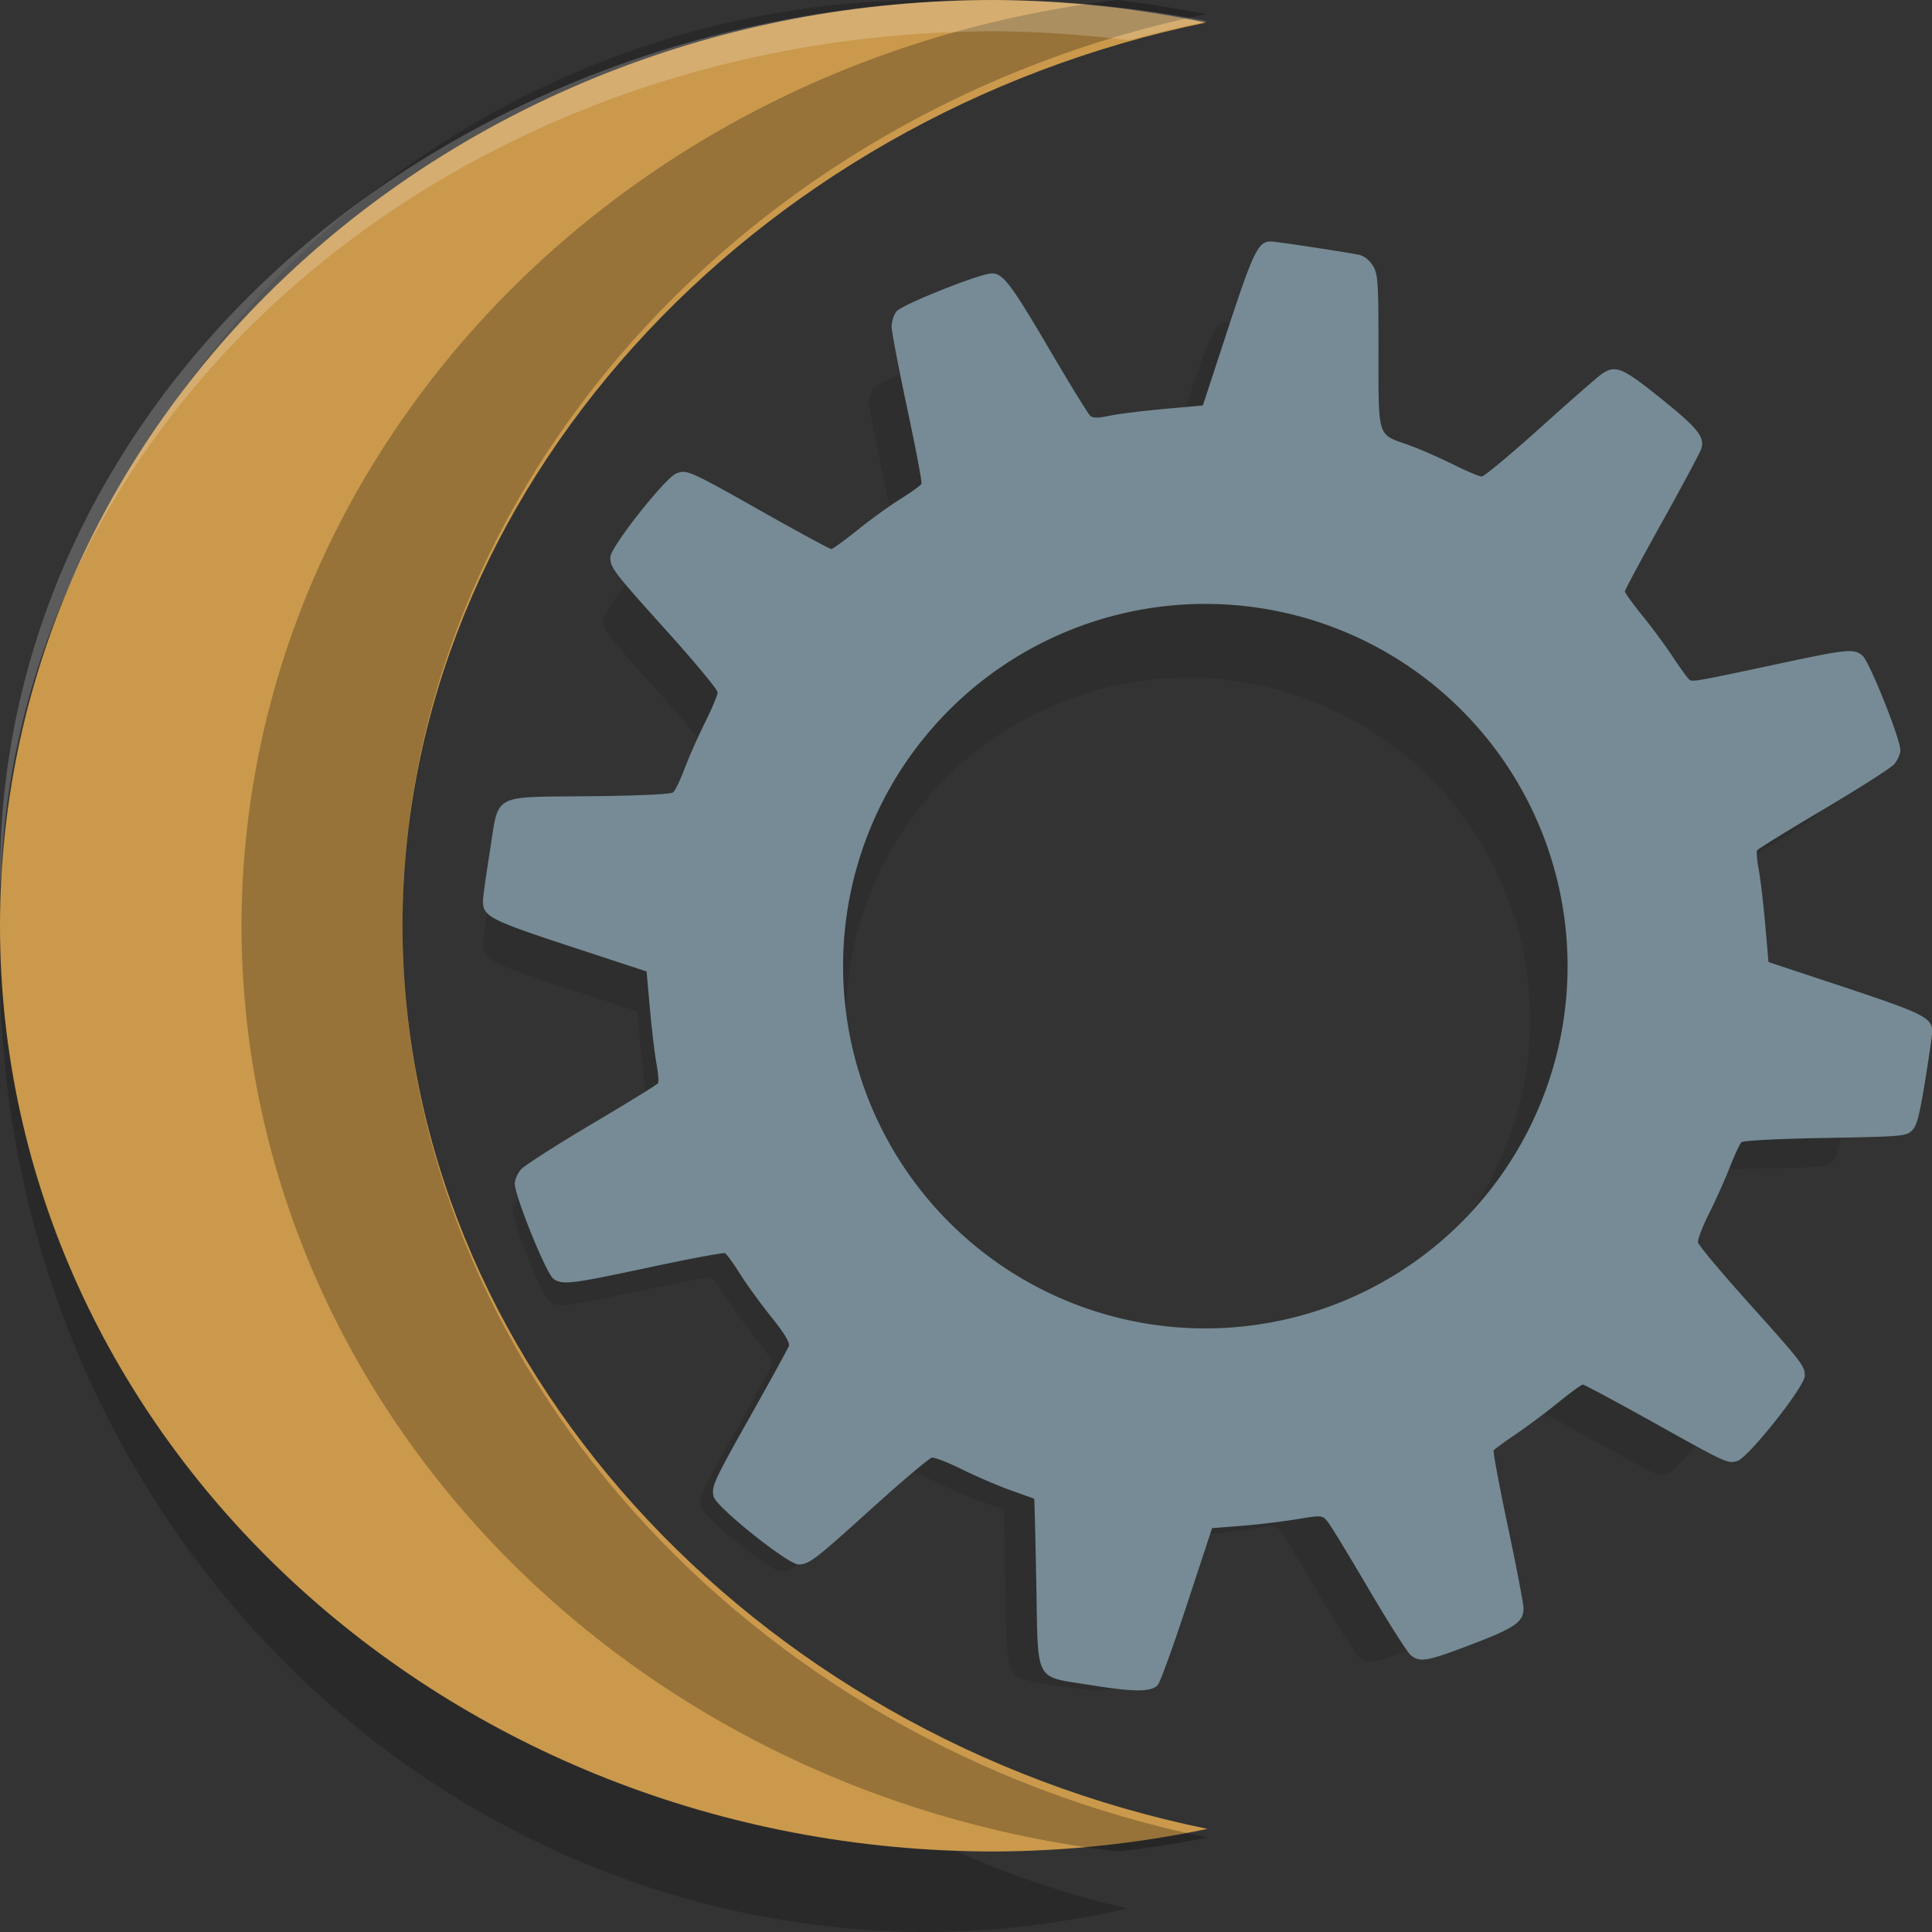 <?xml version="1.0" encoding="UTF-8" standalone="no"?>
<svg
   xmlns:dc="http://purl.org/dc/elements/1.1/"
   xmlns:cc="http://creativecommons.org/ns#"
   xmlns:rdf="http://www.w3.org/1999/02/22-rdf-syntax-ns#"
   xmlns:svg="http://www.w3.org/2000/svg"
   xmlns="http://www.w3.org/2000/svg"
   xmlns:sodipodi="http://sodipodi.sourceforge.net/DTD/sodipodi-0.dtd"
   xmlns:inkscape="http://www.inkscape.org/namespaces/inkscape"
   width="24"
   height="24"
   version="1.1"
   id="svg14"
   sodipodi:docname="openmw-cs.svg"
   inkscape:version="1.0.1 (3bc2e813f5, 2020-09-07)">
  <rect width="100%" height="100%" fill="#333333" stroke="none"/>
  <defs
     id="defs18" />
  <sodipodi:namedview
     pagecolor="#ffffff"
     bordercolor="#666666"
     borderopacity="1"
     objecttolerance="10"
     gridtolerance="10"
     guidetolerance="10"
     inkscape:pageopacity="0"
     inkscape:pageshadow="2"
     inkscape:window-width="1841"
     inkscape:window-height="1026"
     id="namedview16"
     showgrid="true"
     inkscape:zoom="28.397523"
     inkscape:cx="5.9959076"
     inkscape:cy="12.820032"
     inkscape:window-x="79"
     inkscape:window-y="26"
     inkscape:window-maximized="1"
     inkscape:current-layer="svg14"
     inkscape:document-rotation="0">
    <inkscape:grid
       type="xygrid"
       id="grid836" />
  </sodipodi:namedview>
  <path
     style="opacity:0.2;stroke-width:0.42"
     d="M 11.529,0 A 11.529,12 0 0 0 0,12 11.529,12 0 0 0 11.529,24 11.529,12 0 0 0 14,23.707 11.529,12 0 0 1 4.941,12 11.529,12 0 0 1 13.979,0.293 11.529,12 0 0 0 11.529,0 Z"
     id="path2" />
  <path
     style="fill:#ca994c;stroke-width:0.426"
     d="M 12.353,0 C 5.531,0 -1.7797419e-6,5.149 0,11.5 -5.9324722e-7,17.851 5.531,23 12.353,23 13.244,22.996 14.131,22.901 15,22.719 9.338,21.563 5.007,16.897 5,11.5 5.005,6.11 9.324,1.446 14.978,0.281 14.116,0.1 13.236,0.006 12.353,0 Z"
     id="path8"
     sodipodi:nodetypes="ccccccc" />
  <path
     style="opacity:0.25;stroke-width:0.429"
     d="M 13.881,0 C 7.668,0.734 3.008,5.66 3,11.502 3.01,17.344 7.673,22.269 13.887,23 14.261,22.958 14.632,22.9 15,22.826 9.296,21.659 5.007,16.947 5,11.5 5.005,6.059 9.282,1.353 14.977,0.177 14.615,0.103 14.249,0.044 13.881,0 Z"
     id="path26"
     sodipodi:nodetypes="ccccccc" />
  <path
     style="opacity:0.2;fill:#ffffff;stroke-width:0.414"
     d="M 12.371,0 C 5.539,0 0,4.867 0,10.871 0.002,10.914 0.005,10.957 0.008,11 0.165,5.116 5.638,0.388 12.371,0.388 c 0.551,0.004 1.101,0.043 1.646,0.111 C 14.341,0.41 14.669,0.331 15,0.265 14.137,0.095 13.256,0.006 12.371,0 Z"
     id="path28" />
  <path
     id="path6-6"
     style="opacity:0.1;stroke-width:0.386"
     d="M 15.243,4 C 15.096,3.999 15.039,4.116 14.741,5.022 l -0.296,0.901 -0.452,0.041 c -0.249,0.022 -0.537,0.058 -0.638,0.079 -0.135,0.028 -0.197,0.029 -0.229,0.002 -0.025,-0.021 -0.235,-0.361 -0.466,-0.755 -0.463,-0.789 -0.557,-0.915 -0.687,-0.915 -0.137,0 -1.052,0.364 -1.119,0.445 -0.033,0.04 -0.059,0.122 -0.058,0.18 4.24e-4,0.059 0.083,0.489 0.183,0.957 0.1,0.468 0.176,0.867 0.168,0.886 -0.007,0.019 -0.116,0.097 -0.242,0.176 -0.126,0.078 -0.354,0.243 -0.507,0.366 -0.153,0.123 -0.292,0.224 -0.309,0.224 -0.018,0 -0.375,-0.194 -0.794,-0.43 C 8.432,6.692 8.391,6.673 8.27,6.72 8.139,6.769 7.494,7.587 7.494,7.704 c 0,0.126 0.032,0.166 0.688,0.896 0.314,0.349 0.57,0.66 0.57,0.69 0,0.03 -0.066,0.188 -0.147,0.352 -0.081,0.163 -0.19,0.408 -0.241,0.543 -0.051,0.134 -0.111,0.259 -0.134,0.278 -0.026,0.021 -0.404,0.039 -0.983,0.045 -1.161,0.012 -1.059,-0.043 -1.168,0.647 -0.042,0.268 -0.079,0.526 -0.08,0.576 -0.004,0.184 0.074,0.225 1.019,0.537 l 0.9,0.296 0.039,0.441 c 0.022,0.243 0.057,0.532 0.077,0.641 0.02,0.109 0.028,0.212 0.018,0.229 -0.01,0.017 -0.358,0.231 -0.773,0.477 -0.415,0.246 -0.788,0.485 -0.83,0.53 -0.042,0.045 -0.077,0.122 -0.077,0.171 0,0.145 0.371,1.058 0.453,1.115 0.107,0.075 0.2,0.064 1.128,-0.134 0.467,-0.1 0.866,-0.174 0.884,-0.166 0.019,0.008 0.098,0.117 0.177,0.242 0.078,0.125 0.245,0.354 0.369,0.509 0.155,0.193 0.219,0.301 0.204,0.34 -0.012,0.031 -0.204,0.381 -0.427,0.778 -0.458,0.813 -0.484,0.869 -0.454,0.989 0.031,0.122 0.872,0.795 0.994,0.795 0.125,-3.14e-4 0.186,-0.046 0.887,-0.681 0.342,-0.309 0.647,-0.566 0.678,-0.571 0.032,-0.005 0.194,0.058 0.361,0.141 0.168,0.083 0.424,0.193 0.569,0.244 0.145,0.051 0.266,0.095 0.27,0.097 0.004,0.002 0.015,0.444 0.025,0.982 0.023,1.201 -0.032,1.096 0.639,1.205 0.504,0.082 0.703,0.082 0.784,0.002 0.028,-0.028 0.183,-0.455 0.345,-0.948 l 0.294,-0.895 0.34,-0.026 c 0.186,-0.014 0.475,-0.049 0.644,-0.077 0.305,-0.05 0.307,-0.05 0.37,0.026 0.035,0.042 0.252,0.398 0.483,0.792 0.231,0.393 0.453,0.742 0.493,0.775 0.11,0.09 0.188,0.075 0.718,-0.127 0.505,-0.193 0.606,-0.263 0.606,-0.422 -1.02e-4,-0.049 -0.082,-0.48 -0.183,-0.957 -0.101,-0.477 -0.176,-0.881 -0.168,-0.896 0.009,-0.015 0.125,-0.1 0.26,-0.191 0.134,-0.091 0.359,-0.259 0.5,-0.374 0.14,-0.115 0.27,-0.208 0.287,-0.208 0.017,-2.4e-5 0.384,0.196 0.816,0.437 0.882,0.492 0.877,0.49 0.994,0.46 0.124,-0.031 0.795,-0.875 0.795,-1 0,-0.117 -0.029,-0.153 -0.697,-0.897 -0.3,-0.334 -0.55,-0.635 -0.556,-0.669 -0.006,-0.034 0.052,-0.186 0.128,-0.337 0.076,-0.151 0.185,-0.394 0.242,-0.54 0.057,-0.145 0.119,-0.279 0.137,-0.297 0.02,-0.02 0.418,-0.041 0.983,-0.051 0.906,-0.016 0.953,-0.021 1.021,-0.089 0.056,-0.056 0.088,-0.181 0.152,-0.578 0.045,-0.279 0.083,-0.54 0.083,-0.58 0.001,-0.162 -0.096,-0.211 -1.019,-0.518 l -0.901,-0.299 -0.038,-0.44 c -0.021,-0.242 -0.055,-0.53 -0.075,-0.64 -0.021,-0.11 -0.029,-0.213 -0.019,-0.23 0.01,-0.017 0.358,-0.232 0.773,-0.477 0.415,-0.245 0.788,-0.483 0.83,-0.529 0.042,-0.046 0.077,-0.122 0.077,-0.168 0,-0.134 -0.365,-1.044 -0.445,-1.111 C 22.079,8.774 22.009,8.781 21.196,8.955 20.241,9.158 20.189,9.168 20.154,9.143 20.138,9.132 20.051,9.012 19.961,8.875 19.871,8.739 19.707,8.517 19.597,8.382 19.486,8.247 19.397,8.121 19.397,8.104 c -2.2e-5,-0.017 0.197,-0.383 0.438,-0.816 0.241,-0.432 0.447,-0.819 0.459,-0.859 0.041,-0.137 -0.044,-0.243 -0.472,-0.586 -0.456,-0.366 -0.536,-0.4 -0.699,-0.288 -0.046,0.032 -0.37,0.315 -0.719,0.629 -0.349,0.315 -0.659,0.573 -0.689,0.573 -0.03,0 -0.188,-0.068 -0.352,-0.149 C 17.201,6.526 16.968,6.426 16.846,6.383 16.49,6.258 16.506,6.31 16.506,5.281 16.506,4.463 16.5,4.382 16.44,4.284 16.401,4.219 16.337,4.169 16.279,4.157 16.132,4.126 15.306,4 15.243,4 Z m -0.485,4.419 a 4.25,4.25 0 0 1 4.25,4.25 4.25,4.25 0 0 1 -4.25,4.25 4.25,4.25 0 0 1 -4.25,-4.25 4.25,4.25 0 0 1 4.25,-4.25 z" />
  <path
     id="path8-6"
     style="fill:#768b95;stroke-width:0.409"
     d="m 15.786,3 c -0.155,-9.002e-4 -0.216,0.123 -0.531,1.083 l -0.313,0.954 -0.479,0.043 c -0.263,0.024 -0.568,0.061 -0.676,0.084 -0.143,0.03 -0.208,0.031 -0.243,0.002 C 13.518,5.143 13.296,4.783 13.051,4.365 12.561,3.53 12.461,3.396 12.323,3.396 c -0.145,0 -1.114,0.386 -1.185,0.471 -0.035,0.042 -0.062,0.129 -0.062,0.191 4.49e-4,0.062 0.088,0.518 0.193,1.013 0.106,0.496 0.186,0.918 0.178,0.938 -0.008,0.02 -0.123,0.103 -0.256,0.186 -0.133,0.083 -0.375,0.257 -0.537,0.388 -0.162,0.13 -0.309,0.237 -0.328,0.237 -0.019,0 -0.397,-0.205 -0.841,-0.455 C 8.575,5.85 8.532,5.831 8.404,5.88 8.265,5.932 7.582,6.798 7.582,6.921 c 0,0.134 0.033,0.176 0.729,0.949 0.091,0.101 0.177,0.199 0.255,0.289 0.206,0.238 0.349,0.419 0.349,0.442 0,0.032 -0.07,0.199 -0.156,0.372 C 8.673,9.147 8.558,9.406 8.504,9.548 8.451,9.691 8.386,9.823 8.362,9.843 8.335,9.866 7.934,9.885 7.322,9.891 6.093,9.904 6.201,9.845 6.085,10.577 c -0.045,0.283 -0.084,0.557 -0.085,0.61 -0.004,0.195 0.078,0.239 1.079,0.568 l 0.953,0.313 0.042,0.467 c 0.023,0.257 0.06,0.563 0.081,0.679 0.021,0.116 0.03,0.224 0.019,0.242 -0.011,0.018 -0.38,0.245 -0.819,0.505 -0.439,0.26 -0.834,0.514 -0.879,0.562 -0.045,0.048 -0.081,0.129 -0.081,0.181 0,0.153 0.392,1.12 0.479,1.181 0.114,0.08 0.212,0.068 1.195,-0.142 0.495,-0.106 0.916,-0.184 0.936,-0.176 0.02,0.009 0.104,0.124 0.187,0.256 0.083,0.133 0.259,0.375 0.391,0.539 0.164,0.204 0.231,0.318 0.216,0.36 -0.013,0.033 -0.216,0.404 -0.452,0.824 -0.485,0.861 -0.513,0.921 -0.481,1.047 0.032,0.129 0.924,0.842 1.052,0.841 0.133,-3.34e-4 0.197,-0.049 0.94,-0.721 0.362,-0.327 0.685,-0.599 0.718,-0.605 0.033,-0.006 0.205,0.061 0.383,0.149 0.178,0.088 0.449,0.204 0.602,0.258 0.153,0.054 0.282,0.101 0.286,0.103 0.004,0.002 0.015,0.47 0.026,1.039 0.024,1.272 -0.034,1.161 0.677,1.276 0.534,0.086 0.745,0.087 0.83,0.002 0.03,-0.03 0.194,-0.482 0.365,-1.004 l 0.312,-0.948 0.36,-0.028 c 0.197,-0.015 0.503,-0.052 0.682,-0.081 0.323,-0.053 0.325,-0.053 0.392,0.027 0.037,0.044 0.267,0.422 0.511,0.838 0.245,0.416 0.479,0.786 0.522,0.821 0.116,0.095 0.199,0.08 0.76,-0.134 0.535,-0.204 0.642,-0.278 0.642,-0.447 -1.07e-4,-0.052 -0.087,-0.508 -0.194,-1.013 -0.107,-0.505 -0.187,-0.933 -0.177,-0.948 0.009,-0.015 0.133,-0.106 0.275,-0.202 0.142,-0.096 0.38,-0.274 0.529,-0.395 0.149,-0.122 0.285,-0.22 0.304,-0.221 0.018,-2.6e-5 0.407,0.208 0.864,0.463 0.934,0.521 0.929,0.518 1.052,0.487 0.132,-0.033 0.841,-0.926 0.841,-1.059 0,-0.124 -0.03,-0.162 -0.737,-0.95 -0.317,-0.354 -0.583,-0.672 -0.589,-0.708 -0.006,-0.036 0.055,-0.197 0.136,-0.357 0.08,-0.16 0.196,-0.417 0.256,-0.571 0.061,-0.154 0.126,-0.295 0.145,-0.315 0.021,-0.021 0.443,-0.044 1.041,-0.054 0.959,-0.017 1.009,-0.022 1.081,-0.094 0.059,-0.059 0.093,-0.191 0.161,-0.612 0.048,-0.296 0.088,-0.572 0.088,-0.614 0.001,-0.171 -0.101,-0.224 -1.079,-0.549 l -0.954,-0.316 -0.041,-0.466 c -0.022,-0.256 -0.058,-0.561 -0.08,-0.678 -0.022,-0.116 -0.031,-0.226 -0.02,-0.244 0.011,-0.018 0.379,-0.245 0.818,-0.505 0.439,-0.26 0.834,-0.512 0.879,-0.56 0.045,-0.048 0.082,-0.129 0.082,-0.178 0,-0.142 -0.386,-1.106 -0.471,-1.176 -0.108,-0.09 -0.182,-0.082 -1.043,0.102 -1.011,0.216 -1.066,0.225 -1.103,0.2 C 20.97,8.434 20.877,8.306 20.782,8.162 20.687,8.018 20.513,7.783 20.396,7.64 20.28,7.496 20.185,7.364 20.185,7.346 20.185,7.328 20.394,6.94 20.649,6.482 20.904,6.024 21.122,5.615 21.135,5.573 21.178,5.428 21.088,5.316 20.635,4.952 20.153,4.564 20.068,4.528 19.896,4.647 c -0.049,0.034 -0.392,0.333 -0.761,0.666 -0.37,0.333 -0.698,0.606 -0.729,0.606 -0.032,0 -0.199,-0.072 -0.372,-0.158 C 17.859,5.675 17.613,5.568 17.484,5.523 17.107,5.391 17.124,5.446 17.124,4.357 17.124,3.491 17.118,3.405 17.054,3.3 17.013,3.232 16.945,3.179 16.884,3.166 16.729,3.133 15.853,3 15.786,3 Z m -0.813,4.502 a 4.5,4.5 0 0 1 4.5,4.5 4.5,4.5 0 0 1 -4.5,4.5 4.5,4.5 0 0 1 -4.5,-4.5 4.5,4.5 0 0 1 4.5,-4.5 z" />
</svg>
